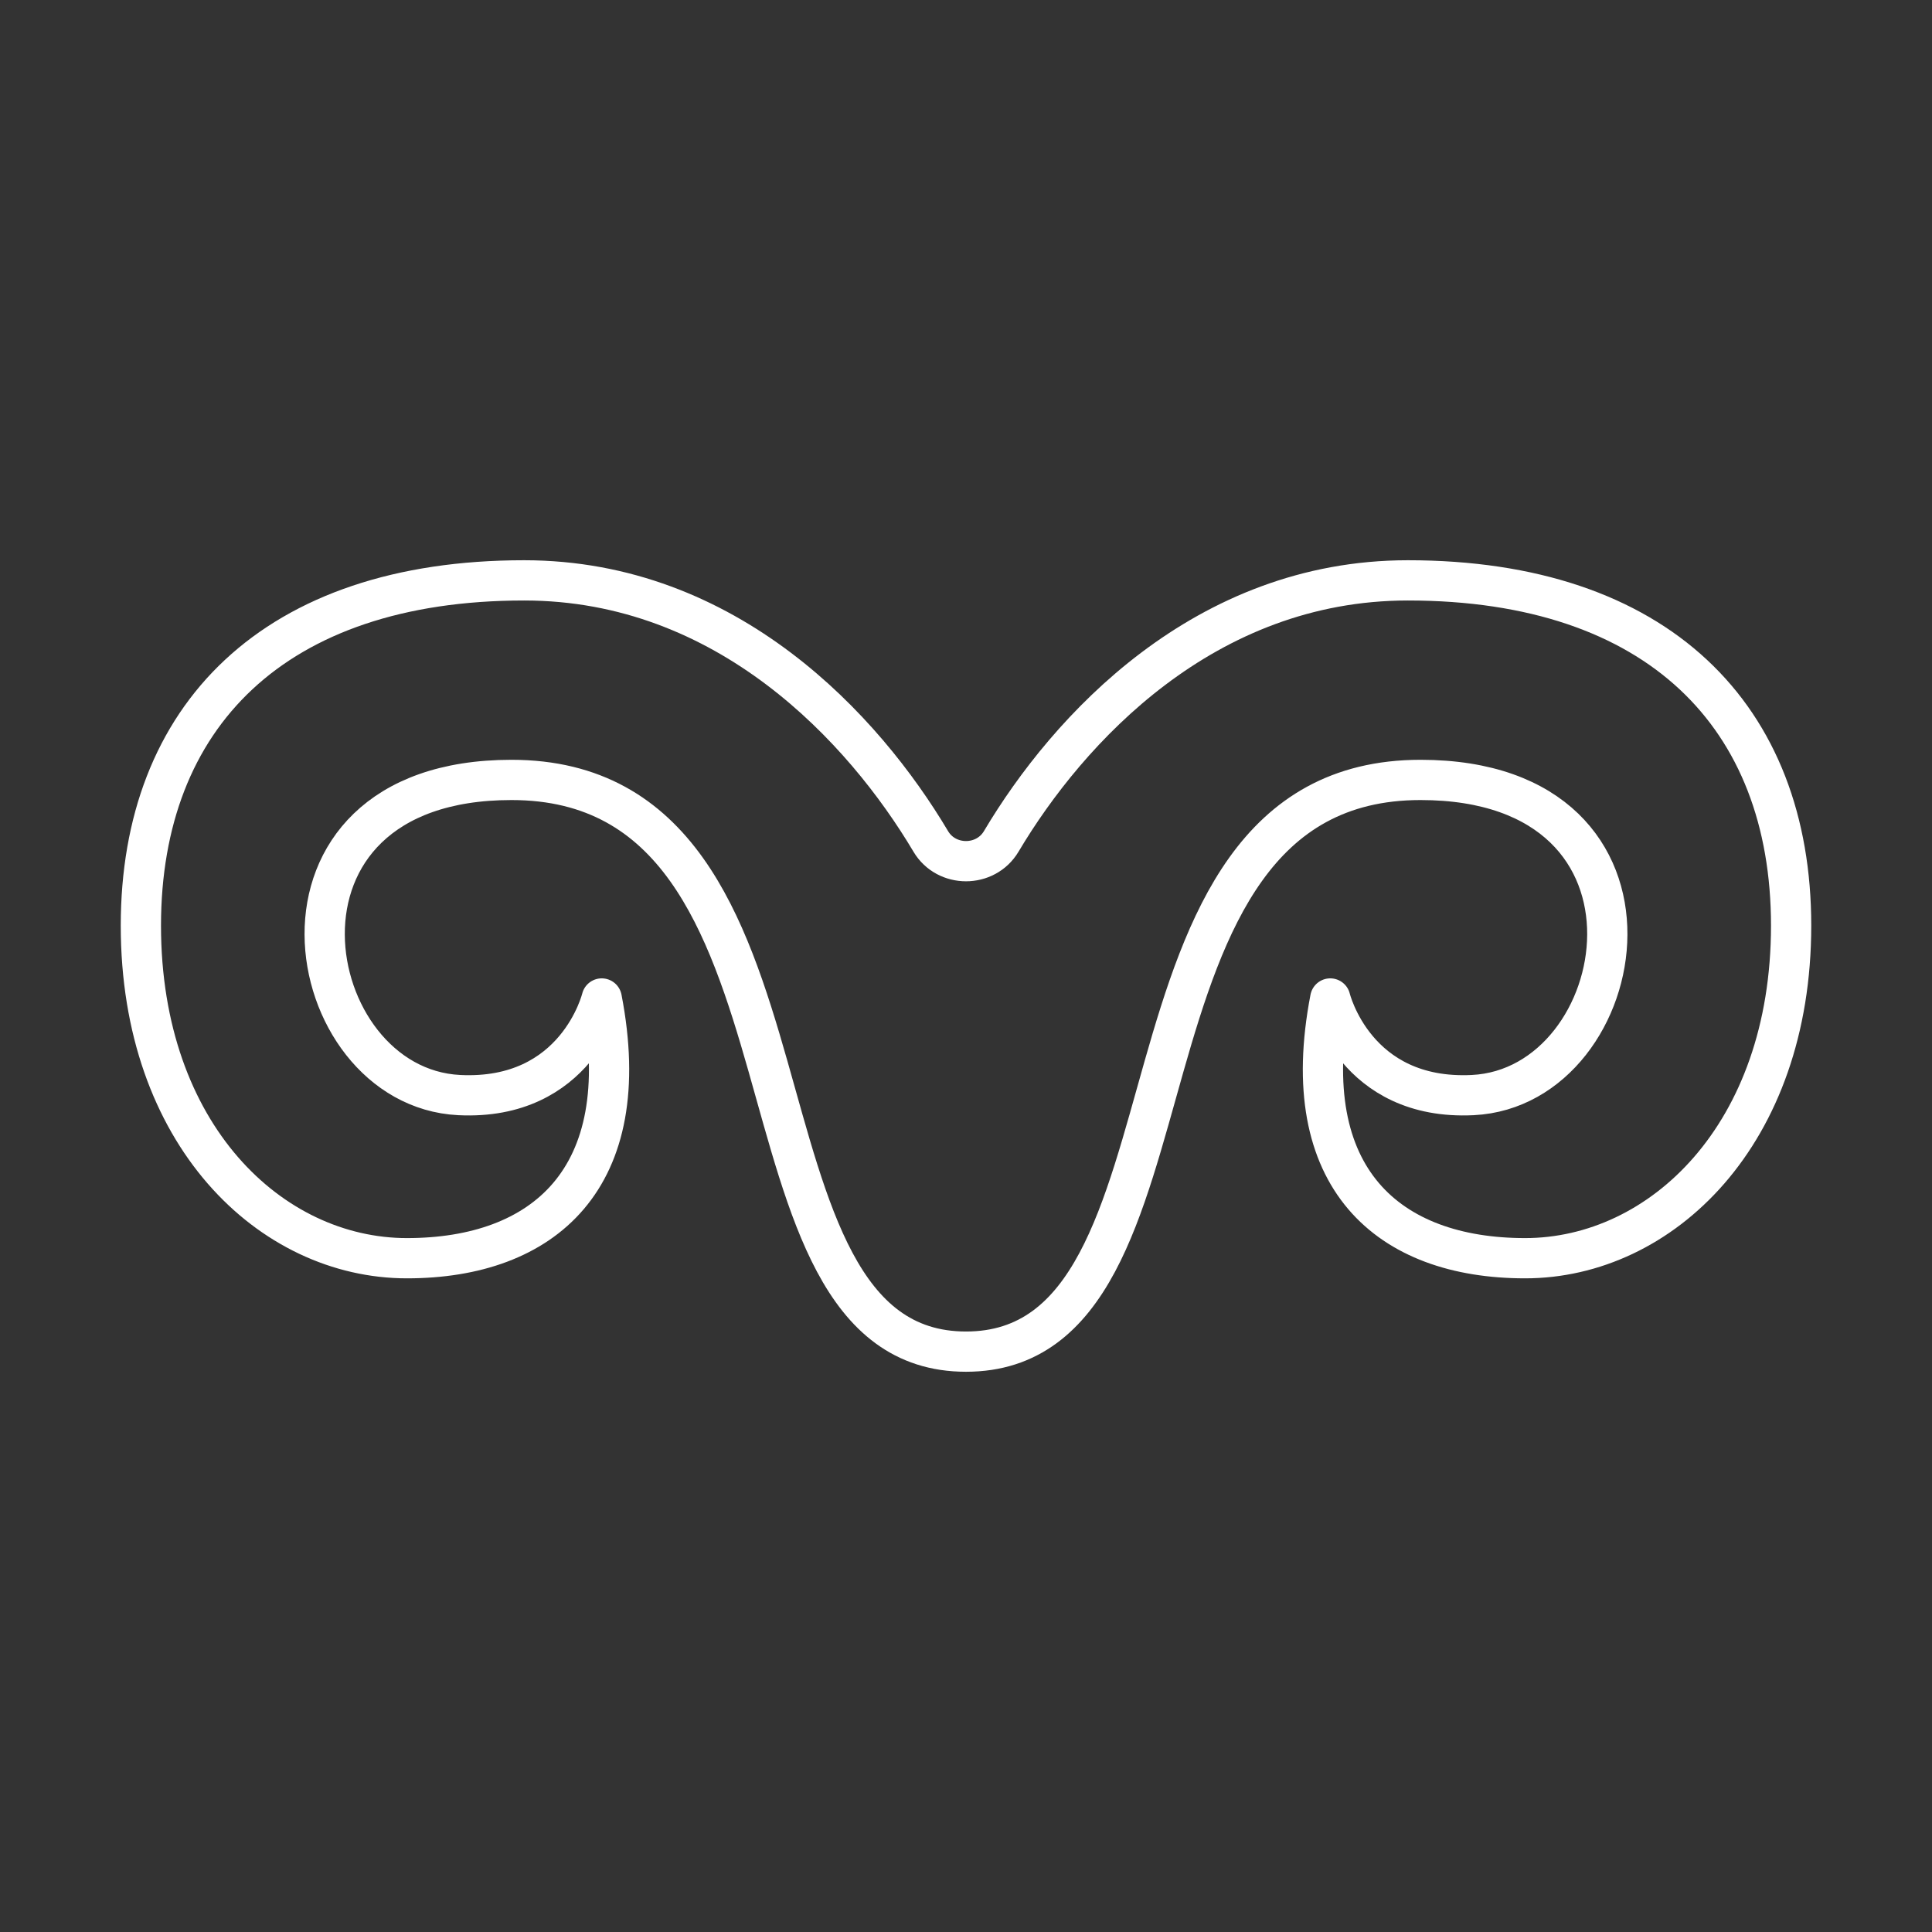 <?xml version="1.0" encoding="UTF-8"?><svg id="b" xmlns="http://www.w3.org/2000/svg" viewBox="0 0 48 48"><rect x="0" y="0" width="48" height="48" fill="#333333" stroke="none"/><defs><style>.c{fill:none;stroke:#fff;stroke-linecap:round;stroke-linejoin:round;}</style></defs><path class="c" d="m23.125,20.905c.389.654,1.361.654,1.75,0,1.663-2.797,5.052-6.486,10.103-6.486,6.217,0,9.522,3.384,9.522,8.578s-3.227,8.263-6.61,8.263c-3.384,0-5.705-1.967-4.84-6.453,0,0,.612,2.545,3.541,2.4,3.994-.197,5.351-7.83-1.298-7.83-8.21,0-5.01,14.204-11.293,14.204-6.282,0-3.082-14.204-11.293-14.204-6.65,0-5.292,7.633-1.298,7.83,2.929.144,3.541-2.4,3.541-2.4.866,4.486-1.456,6.453-4.84,6.453s-6.61-3.069-6.61-8.263,3.305-8.578,9.522-8.578c5.051,0,8.44,3.688,10.103,6.486Z"/></svg>